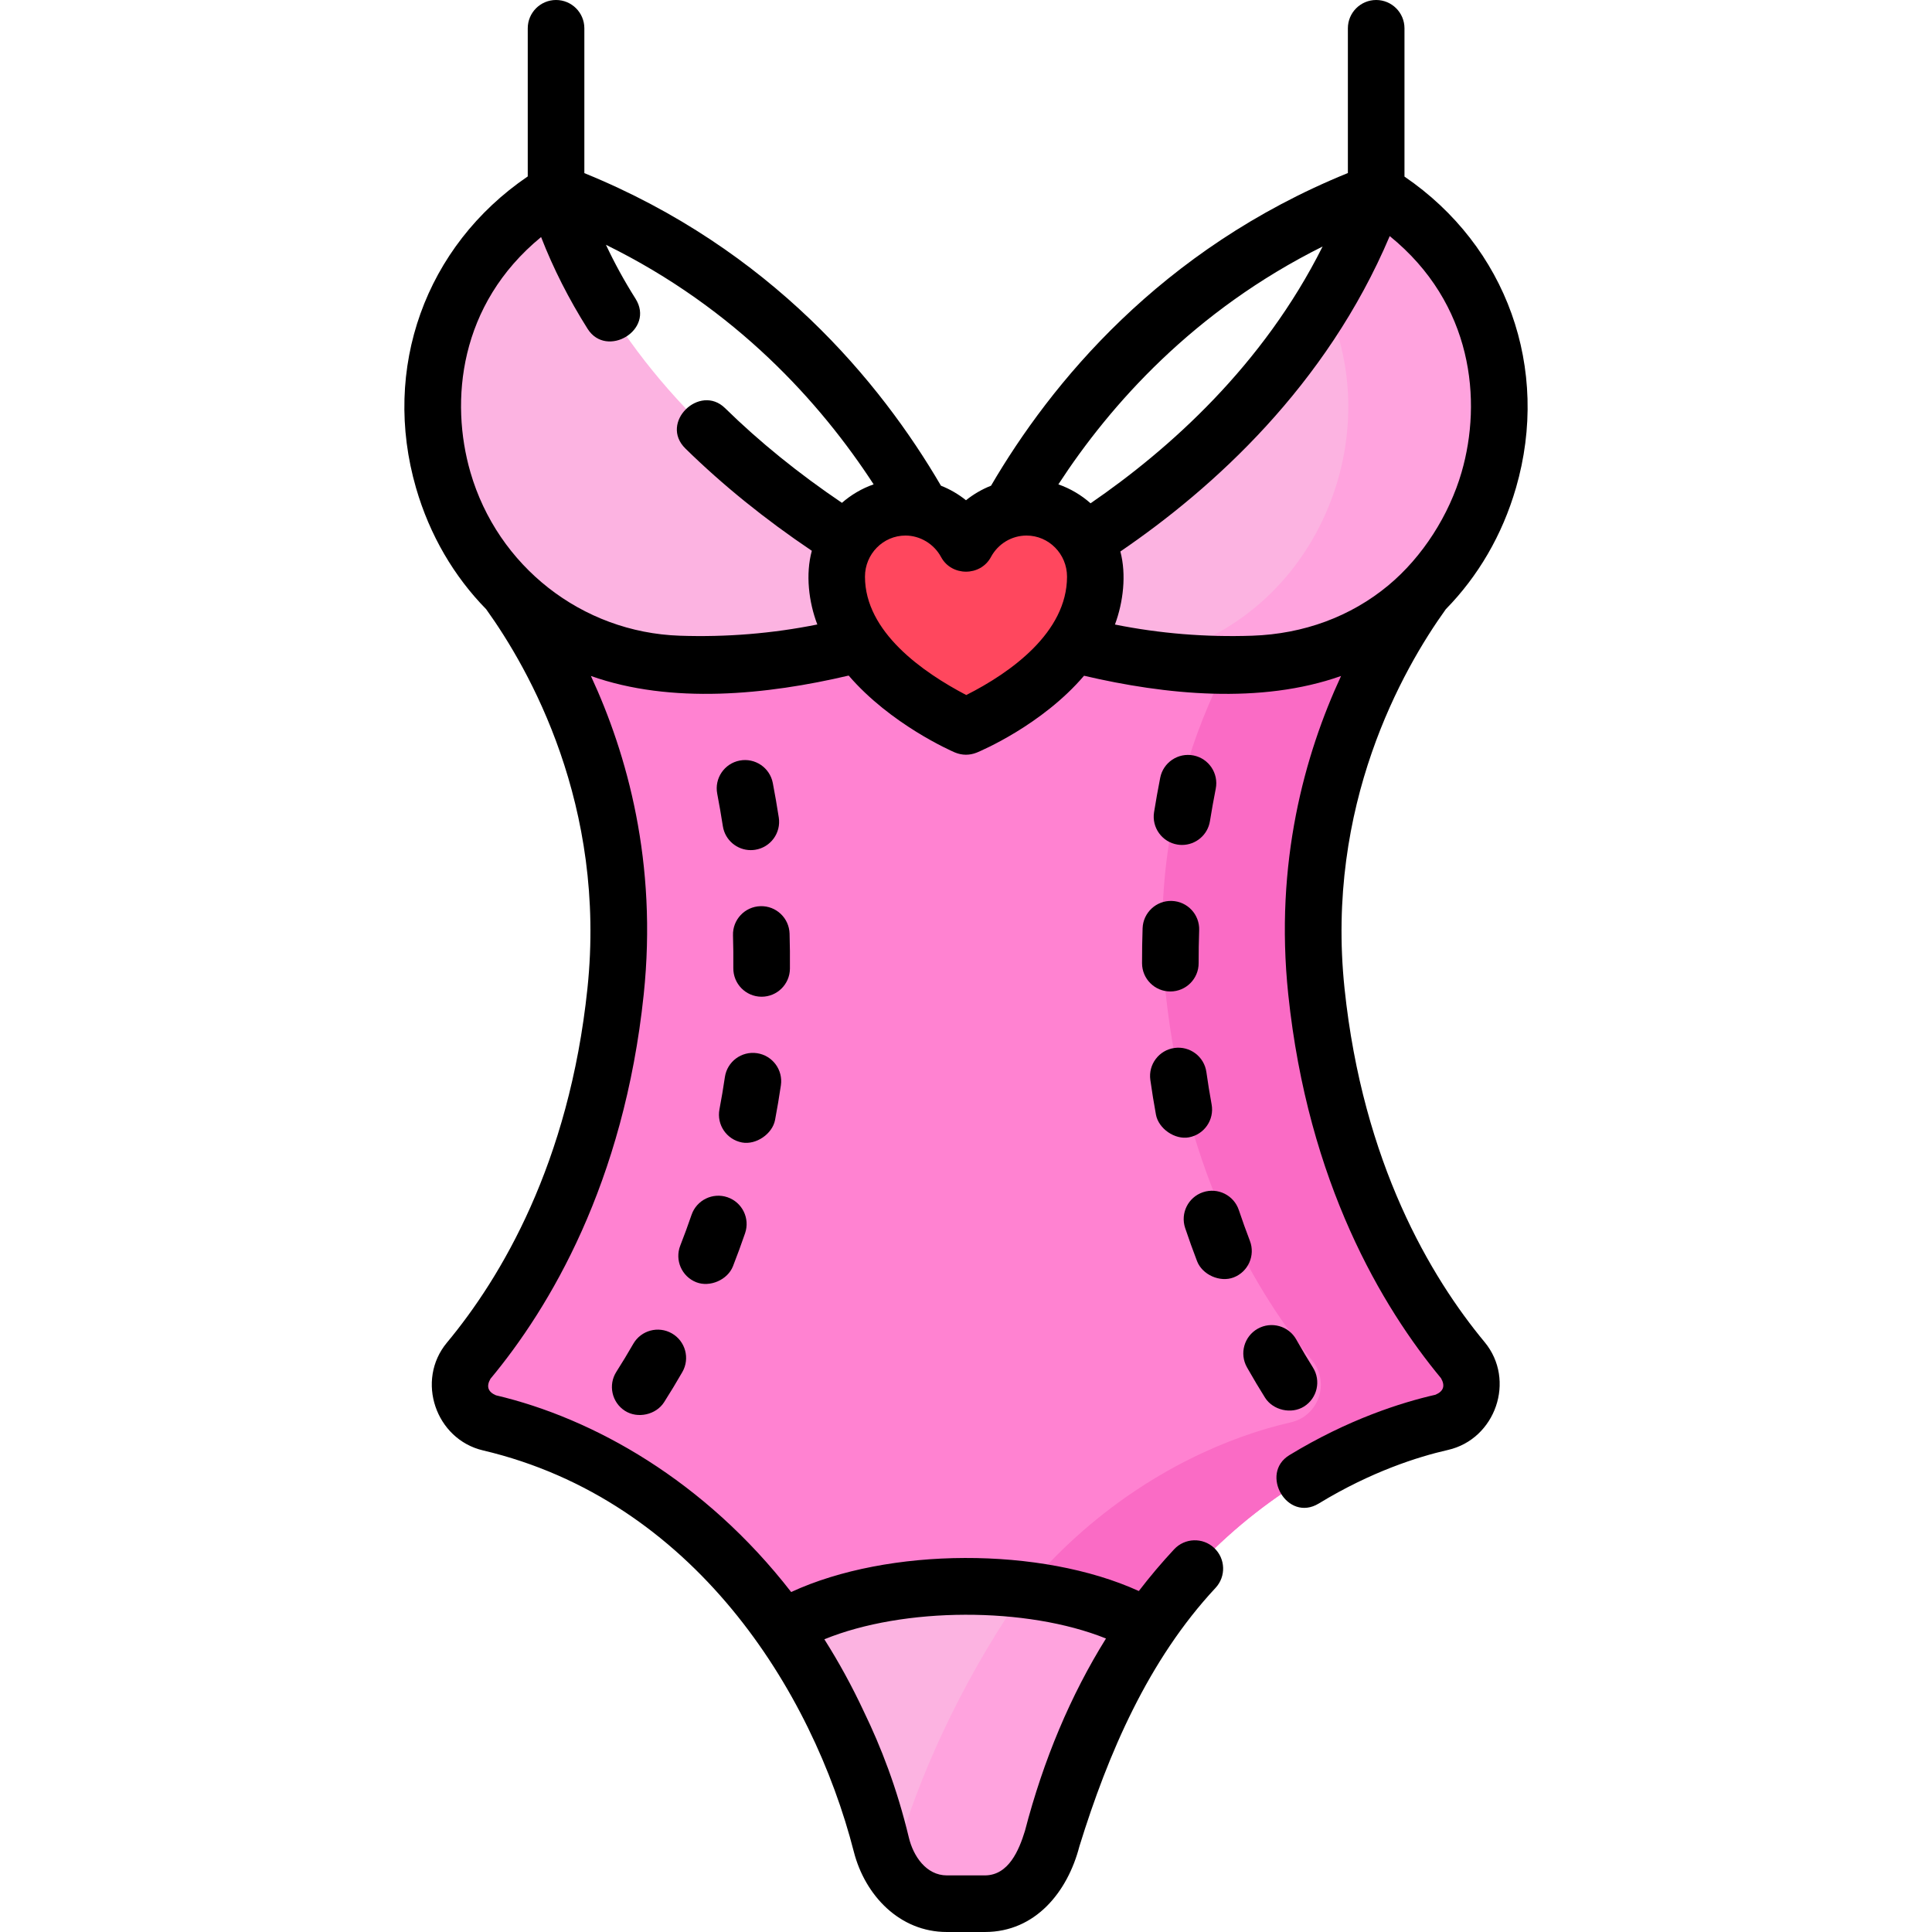 <svg id="Capa_1" enable-background="new 0 0 512 512" height="512" viewBox="0 0 512 512" width="512" xmlns="http://www.w3.org/2000/svg"><g><g><g><path d="m385.014 147.183s-43.569 44.803-36.154 115.546c5.187 49.481 25.198 81.317 38.803 97.725 4.872 5.875 1.855 14.789-5.591 16.484-32.382 7.371-84.539 36.063-103.619 111.816-2.196 8.72-8.465 15.746-17.467 15.746h-10.093c-8.938 0-15.138-6.979-17.353-15.628-19.088-74.538-71.524-104.195-103.831-111.801-7.395-1.741-10.359-10.624-5.503-16.462 13.608-16.362 33.729-48.243 38.933-97.881 7.415-70.742-36.154-115.546-36.154-115.546l129.015 13.027z" fill="#ff82d1"/><g><path d="m387.664 360.453c-13.605-16.408-33.616-48.244-38.803-97.725-7.415-70.742 36.154-115.546 36.154-115.546l-43.829 4.425c-10.463 12.918-38.378 53.375-32.325 111.12 5.187 49.481 25.198 81.317 38.803 97.725 4.872 5.875 1.855 14.789-5.591 16.484-32.382 7.371-84.539 36.063-103.619 111.816-.564 2.238-1.4 4.361-2.478 6.286 3.102 5.569 8.246 9.46 14.918 9.46h10.093c9.002 0 15.271-7.026 17.467-15.746 19.08-75.754 71.237-104.445 103.619-111.816 7.446-1.694 10.462-10.608 5.591-16.483z" fill="#fa6bc5"/></g><g><path d="m207.858 431.292c9.092 15.464 19.392 31.173 25.717 57.48 2.096 8.718 8.386 15.728 17.363 15.728h10.086c9.005 0 14.773-7.19 17.373-15.801 6.854-22.699 16.319-42.277 25.138-57.76-24.619-14.131-71.158-14.013-95.677.353z" fill="#fcb3e1"/></g><path d="m271.649 421.36c-14.286 20.313-26.399 44.64-33.253 67.339-.649 2.151-1.497 4.213-2.542 6.097 3.066 5.708 8.308 9.705 15.084 9.705h10.086c9.005 0 14.773-7.19 17.373-15.801 6.854-22.699 16.319-42.277 25.138-57.76-8.584-4.928-19.835-8.117-31.886-9.58z" fill="#ffa3de"/></g><g><path d="m256 160.209s78.914-30.681 107.533-105.917c.665-1.747 2.794-2.418 4.341-1.368.02.013.039.027.059.04 53.696 36.559 29.107 120.796-35.827 123.002-22.384.761-48.697-2.77-76.106-15.757z" fill="#fcb3e1"/><path d="m367.933 52.965c-.02-.013-.04-.027-.059-.04-1.546-1.05-3.676-.379-4.341 1.368-3.472 9.128-7.69 17.595-12.412 25.437 17.462 37.094-3.221 85.849-47.007 94.825 9.819 1.334 19.211 1.712 27.992 1.413 64.934-2.207 89.522-86.444 35.827-123.003z" fill="#ffa3de"/><path d="m256 160.209s-84.14-34.933-107.688-105.863c-.579-1.743-2.667-2.454-4.186-1.422-.02.013-.039.027-.059.04-53.696 36.559-29.107 120.796 35.827 123.002 22.384.761 48.697-2.77 76.106-15.757z" fill="#fcb3e1"/></g><path d="m221.727 152.82c0-10.157 8.163-18.391 18.232-18.391 6.93 0 12.957 3.9 16.041 9.643 3.084-5.743 9.111-9.643 16.041-9.643 10.069 0 18.232 8.234 18.232 18.391 0 25.519-34.273 39.692-34.273 39.692s-34.273-14.743-34.273-39.692z" fill="#ff475e"/></g><g><path d="m401.744 129.314c9.165-31.645-2.431-64.028-29.542-82.515v-39.299c0-4.142-3.358-7.5-7.5-7.5s-7.5 3.358-7.5 7.5v38.358c-49.702 20.204-78.732 55.772-94.566 82.858-2.392.944-4.629 2.244-6.637 3.854-2.007-1.61-4.245-2.91-6.636-3.854-16.009-27.405-45.02-62.703-94.503-82.833v-38.383c0-4.142-3.358-7.5-7.5-7.5s-7.5 3.358-7.5 7.5v39.256c-.005.003-.009.006-.014.01-27.146 18.482-38.761 50.885-29.591 82.549 3.635 12.551 10.083 23.459 18.586 32.135 11.448 15.935 31.926 51.966 26.839 100.498-4.866 46.424-22.938 76.669-37.24 93.867-8.336 10.024-2.958 25.612 9.551 28.557 55.744 13.124 87.32 63.548 98.284 106.361 2.958 11.55 12.126 21.268 24.618 21.268h10.129c13.411 0 21.921-10.68 25.031-22.697 7.647-24.711 18.272-49.386 36.078-68.494 2.824-3.031 2.657-7.776-.374-10.6-3.03-2.823-7.776-2.656-10.6.374-3.283 3.523-6.401 7.21-9.354 11.058-25.887-11.786-66.339-11.661-92.136.265-22.887-29.498-52.431-46.059-78.239-52.135-2.117-.909-2.602-2.364-1.456-4.365 15.63-18.795 35.367-51.729 40.625-101.895 3.655-34.864-4.368-63.599-13.999-84.368 21.334 7.562 46.705 4.973 68.308-.108 11.13 12.912 27.103 19.925 28.129 20.367 1.94.8 3.884.814 5.83.041 1.035-.428 17.252-7.282 28.419-20.363 21.571 5.047 46.822 7.611 68.115.063-9.631 20.769-17.653 49.504-13.999 84.368 5.247 50.051 24.914 82.947 40.489 101.731 1.154 2.021.66 3.482-1.483 4.383-9.058 2.063-23.125 6.513-38.7 16.001-8.008 4.878-.592 17.928 7.804 12.81 13.849-8.437 26.256-12.371 34.226-14.185 12.585-2.864 18.059-18.503 9.7-28.583-14.253-17.189-32.262-47.401-37.118-93.72-5.087-48.533 15.392-84.563 26.84-100.498 8.503-8.678 14.951-19.586 18.586-32.137zm-108.647 304.908c-9.36 15.026-16.549 32.079-21.476 50.984-1.56 5.068-4.304 11.794-10.634 11.794h-10.049c-5.514 0-8.913-5.165-10.071-9.982-3.196-13.294-7.403-24.068-11.91-33.379-3.195-6.846-6.713-13.244-10.495-19.209 21.007-8.587 53.565-8.684 74.635-.208zm57.404-368.89c-15.758 31.493-40.602 53.712-61.486 68.045-2.472-2.188-5.362-3.906-8.534-5.017 13.833-21.233 35.987-46.064 70.02-63.028zm-170.352 103.139c-25.993-.884-48.28-18.452-55.486-43.33-5.451-18.823-3.065-44.425 18.733-62.321 3.225 8.299 7.354 16.45 12.332 24.33 5.013 7.935 17.922.286 12.682-8.011-2.948-4.667-5.56-9.432-7.823-14.262 34.457 16.916 56.881 41.885 70.936 63.48-3.114 1.09-5.957 2.766-8.399 4.896-11.488-7.764-21.887-16.187-30.977-25.097-6.702-6.57-17.508 3.843-10.5 10.712 9.846 9.651 21.092 18.747 33.496 27.096-1.702 6.232-.823 13.564 1.457 19.531-11.897 2.395-24.118 3.395-36.451 2.976zm75.918 15.722c-11.515-6.031-26.84-16.717-26.84-31.374 0-6.005 4.814-10.891 10.732-10.891 3.889 0 7.576 2.233 9.434 5.692 2.78 5.175 10.435 5.175 13.215 0 1.885-3.511 5.5-5.692 9.434-5.692 5.917 0 10.732 4.886 10.732 10.891-.001 14.782-14.941 25.435-26.707 31.374zm111.841-29.047c-9.944 8.253-22.412 12.861-36.057 13.325-12.307.418-24.505-.577-36.38-2.962 2.199-5.91 3.071-13.193 1.437-19.358 24.619-16.79 54.587-43.913 71.384-83.586 22.088 17.907 24.522 43.663 19.045 62.576-3.277 11.312-10.317 22.441-19.429 30.005z"/><path d="m184.528 339.811c3.59 1.405 8.298-.623 9.718-4.25 1.127-2.879 2.208-5.824 3.211-8.754 1.342-3.918-.747-8.183-4.666-9.525-3.918-1.34-8.183.748-9.525 4.666-.933 2.726-1.938 5.466-2.987 8.145-1.511 3.856.391 8.207 4.249 9.718z"/><path d="m209.338 256.715c.03-3.099-.001-6.198-.093-9.296-.123-4.14-3.576-7.402-7.719-7.274-4.14.123-7.397 3.579-7.274 7.719.086 2.9.115 5.801.087 8.702-.042 4.142 3.283 7.533 7.425 7.574h.076c4.107 0 7.457-3.309 7.498-7.425z"/><path d="m178.056 353.363c-3.592-2.061-8.176-.819-10.237 2.774-1.443 2.515-2.949 5.005-4.477 7.401-2.227 3.492-1.201 8.129 2.291 10.356 3.352 2.137 8.23 1.044 10.356-2.292 1.653-2.592 3.282-5.285 4.841-8.003 2.061-3.592.819-8.175-2.774-10.236z"/><path d="m198.965 225.291c.382 0 .77-.029 1.16-.09 4.093-.635 6.896-4.468 6.261-8.562-.47-3.029-1.002-6.1-1.582-9.127-.779-4.068-4.71-6.738-8.777-5.956-4.068.779-6.734 4.708-5.956 8.777.547 2.855 1.049 5.751 1.492 8.607.575 3.704 3.767 6.351 7.402 6.351z"/><path d="m205.398 296.799c.578-3.04 1.098-6.13 1.546-9.185.602-4.098-2.232-7.908-6.331-8.51-4.097-.604-7.908 2.233-8.51 6.331-.418 2.848-.903 5.729-1.442 8.563-.773 4.069 1.899 7.995 5.968 8.768 3.712.706 8.062-2.245 8.769-5.967z"/><path d="m313.252 223.918c3.617 0 6.803-2.624 7.396-6.31.458-2.845.975-5.739 1.539-8.602.8-4.064-1.847-8.007-5.911-8.807-4.059-.796-8.007 1.846-8.807 5.911-.597 3.033-1.146 6.1-1.63 9.116-.658 4.089 2.124 7.938 6.214 8.596.403.065.803.096 1.199.096z"/><path d="m331.237 328.844c-1.029-2.682-2.016-5.429-2.934-8.167-1.316-3.927-5.567-6.045-9.495-4.727-3.927 1.317-6.043 5.568-4.727 9.495.986 2.94 2.046 5.892 3.152 8.772 1.394 3.633 6.093 5.696 9.689 4.315 3.868-1.483 5.8-5.821 4.315-9.688z"/><path d="m302.802 245.985c-.11 3.095-.154 6.194-.149 9.292.015 4.133 3.37 7.474 7.5 7.474h.027c4.142-.015 7.488-3.384 7.474-7.526-.005-2.902.036-5.805.139-8.706.147-4.14-3.089-7.615-7.229-7.762-4.124-.148-7.615 3.089-7.762 7.228z"/><path d="m306.338 295.386c.682 3.721 5.015 6.707 8.729 6.024 4.074-.747 6.771-4.655 6.024-8.729-.519-2.832-.985-5.716-1.386-8.572-.575-4.102-4.367-6.96-8.469-6.386-4.102.575-6.961 4.367-6.386 8.469.431 3.063.931 6.157 1.488 9.194z"/><path d="m345.575 372.747c3.509-2.201 4.569-6.83 2.368-10.339-1.425-2.271-2.828-4.622-4.172-6.991l-.247-.437c-2.031-3.61-6.606-4.888-10.214-2.857-3.61 2.032-4.889 6.605-2.857 10.214l.275.487c1.451 2.556 2.967 5.097 4.508 7.554 2.101 3.35 6.976 4.478 10.339 2.369z"/></g></g></svg>